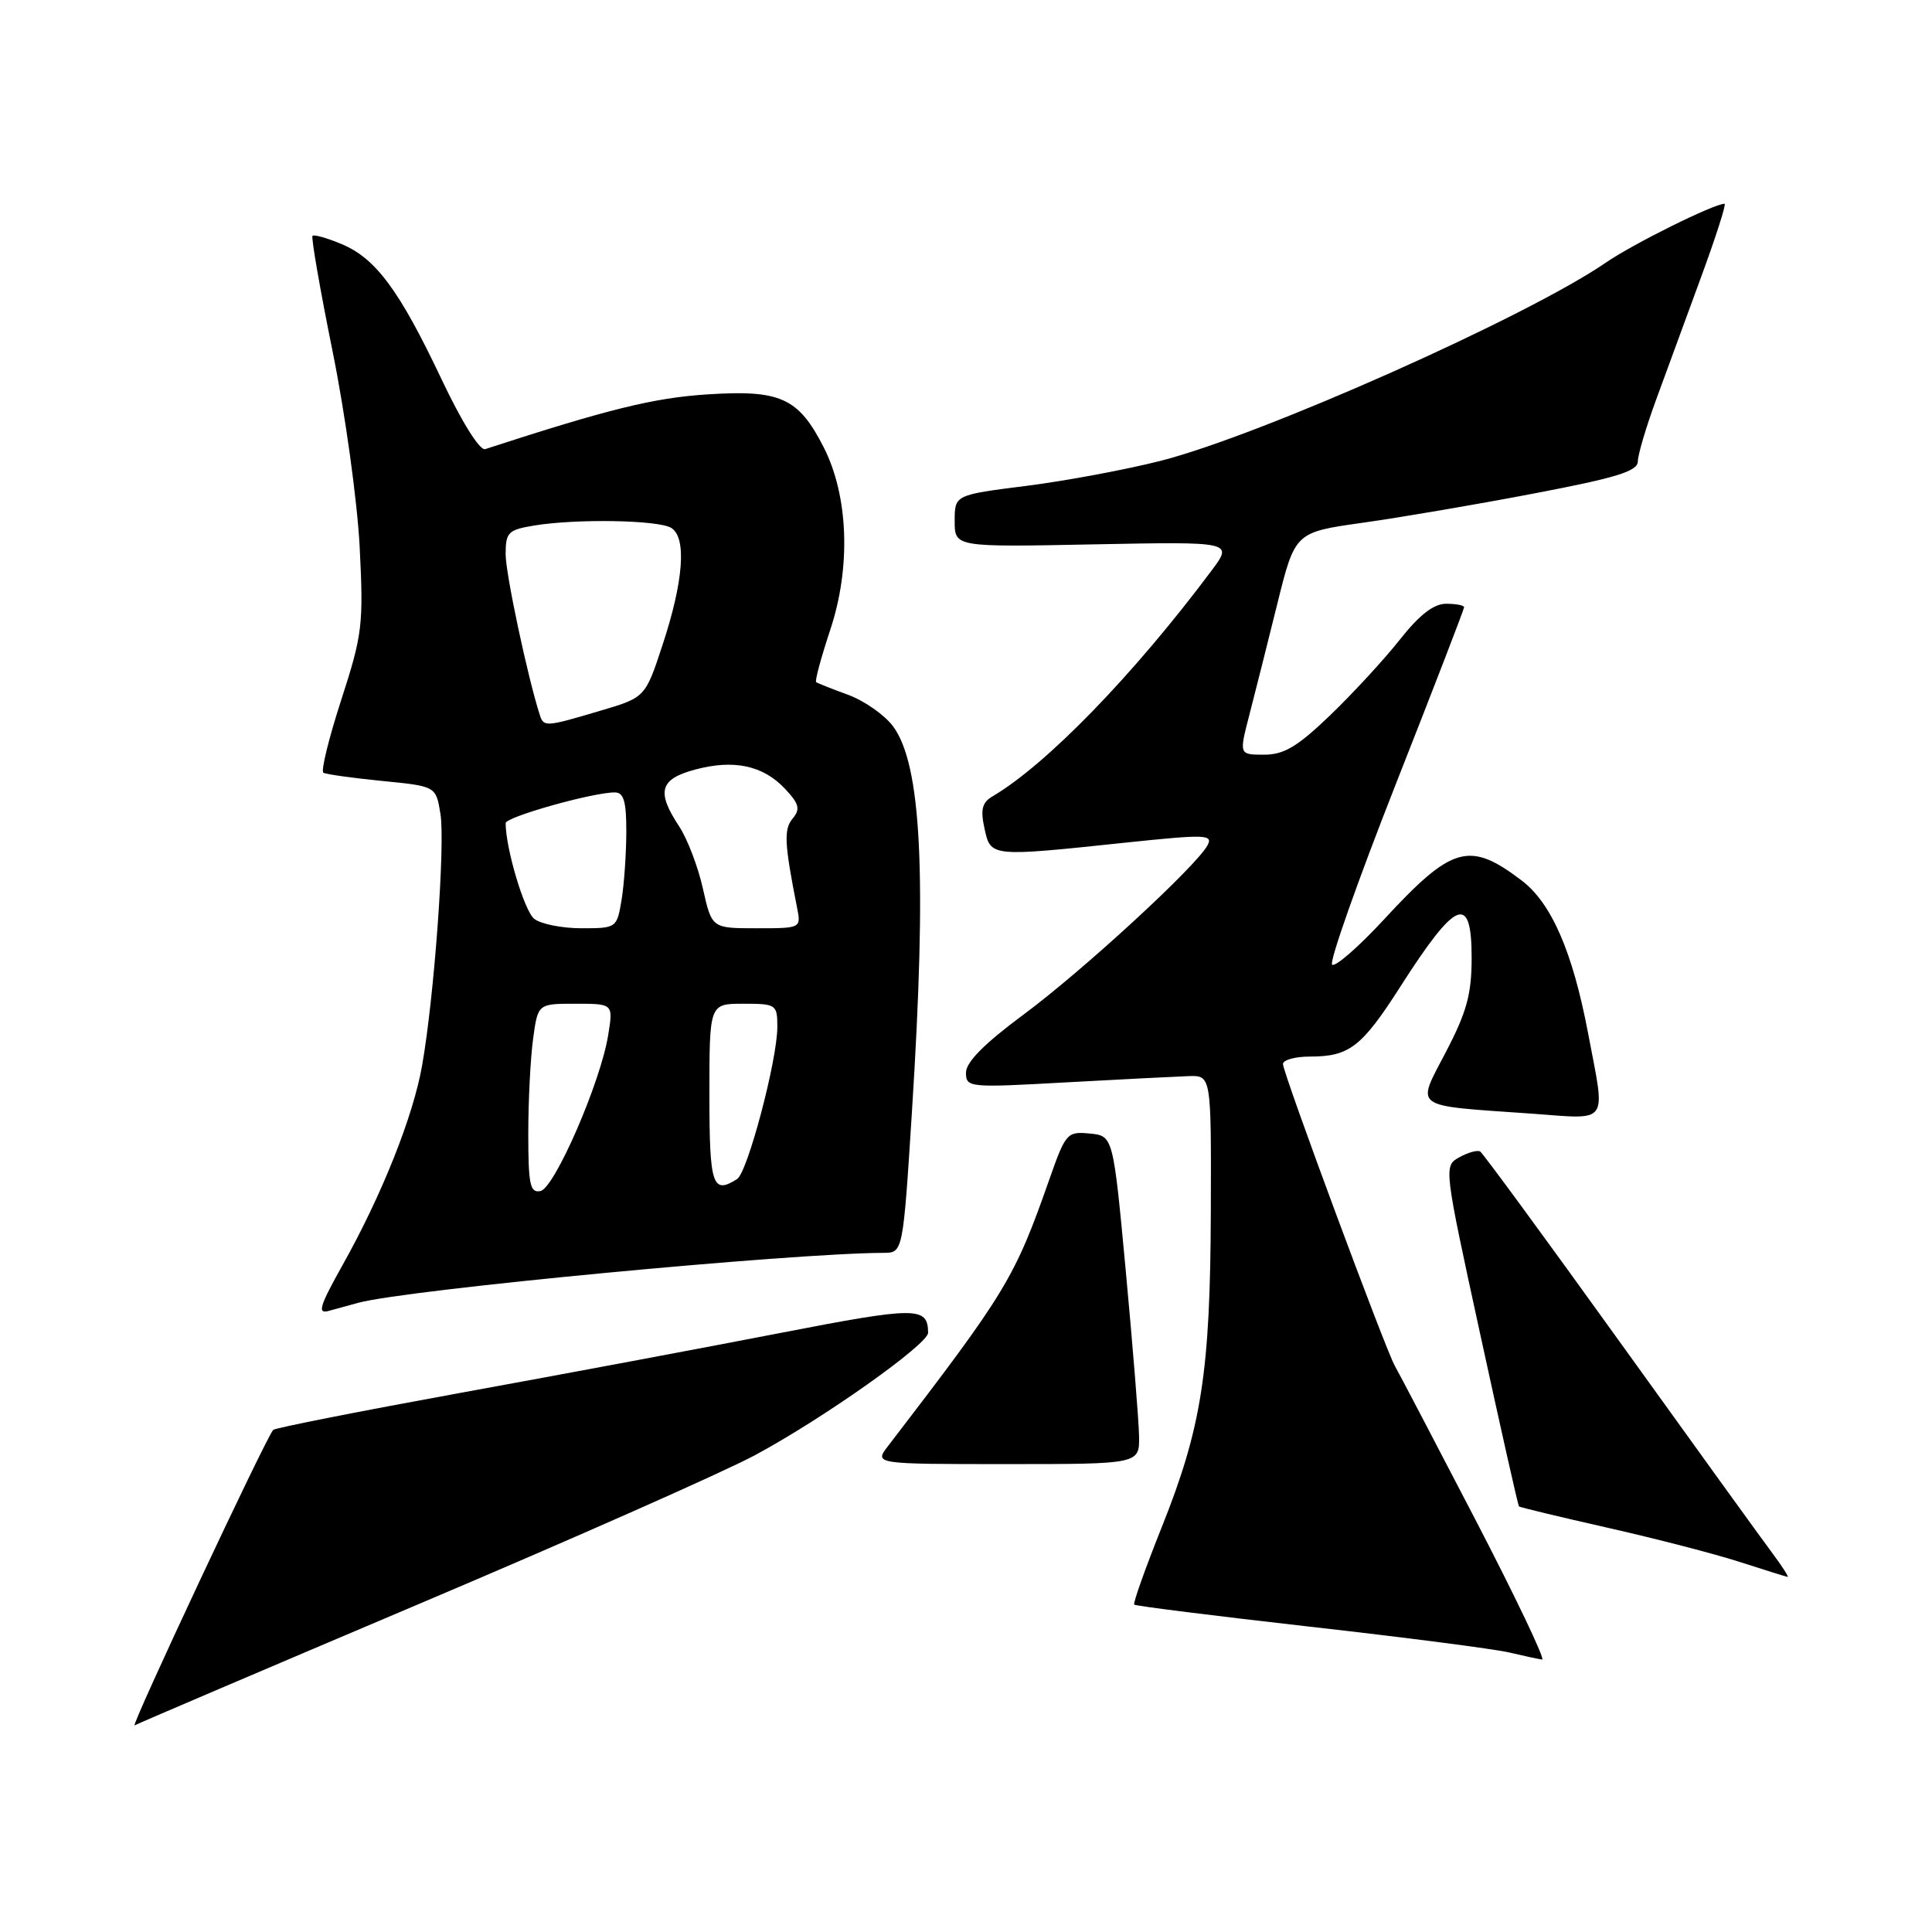 <?xml version="1.0" encoding="UTF-8" standalone="no"?>
<!DOCTYPE svg PUBLIC "-//W3C//DTD SVG 1.1//EN" "http://www.w3.org/Graphics/SVG/1.1/DTD/svg11.dtd" >
<svg xmlns="http://www.w3.org/2000/svg" xmlns:xlink="http://www.w3.org/1999/xlink" version="1.1" viewBox="0 0 256 256">
 <g >
 <path fill="currentColor"
d=" M 55.50 212.54 C 75.85 203.92 95.88 195.05 100.00 192.84 C 108.98 188.03 123.01 178.11 122.98 176.59 C 122.94 173.12 121.47 173.12 103.48 176.61 C 93.59 178.53 74.51 182.11 61.08 184.55 C 47.65 187.00 36.45 189.21 36.20 189.47 C 35.30 190.37 17.18 229.01 17.84 228.62 C 18.20 228.40 35.15 221.17 55.50 212.54 Z  M 195.44 201.25 C 190.08 190.94 185.31 181.82 184.83 181.00 C 183.60 178.87 170.00 142.19 170.00 140.99 C 170.00 140.45 171.60 140.00 173.57 140.00 C 178.80 140.00 180.43 138.74 185.55 130.74 C 192.96 119.15 195.00 118.33 195.00 126.93 C 195.00 131.72 194.35 134.10 191.60 139.37 C 187.64 146.98 186.89 146.43 202.75 147.55 C 213.44 148.31 212.76 149.25 210.42 136.86 C 208.38 126.12 205.58 119.68 201.64 116.68 C 194.70 111.40 192.43 112.04 183.36 121.86 C 179.98 125.51 176.90 128.19 176.51 127.82 C 176.12 127.44 179.90 116.74 184.90 104.03 C 189.91 91.32 194.00 80.72 194.00 80.46 C 194.00 80.21 192.93 80.00 191.62 80.00 C 189.98 80.00 188.08 81.47 185.49 84.75 C 183.43 87.36 179.28 91.86 176.28 94.75 C 171.93 98.93 170.14 100.00 167.50 100.00 C 164.18 100.00 164.18 100.00 165.54 94.75 C 166.29 91.86 167.96 85.23 169.25 80.01 C 171.60 70.53 171.60 70.53 180.55 69.27 C 185.47 68.58 195.69 66.84 203.25 65.39 C 214.22 63.30 217.00 62.44 217.02 61.14 C 217.03 60.24 218.12 56.58 219.43 53.00 C 220.74 49.42 223.43 42.11 225.39 36.75 C 227.36 31.39 228.77 27.00 228.51 27.00 C 227.11 27.00 216.43 32.29 212.78 34.80 C 202.31 41.99 167.19 57.63 153.84 61.05 C 149.25 62.22 141.22 63.72 136.00 64.38 C 126.50 65.58 126.50 65.58 126.50 69.04 C 126.50 72.50 126.50 72.50 144.96 72.13 C 163.41 71.77 163.41 71.77 160.52 75.63 C 150.21 89.42 138.65 101.33 131.50 105.53 C 130.13 106.34 129.90 107.27 130.45 109.78 C 131.28 113.56 131.18 113.55 149.17 111.65 C 159.76 110.54 160.77 110.57 160.00 112.01 C 158.50 114.80 143.42 128.67 135.58 134.47 C 130.45 138.27 128.00 140.74 128.00 142.12 C 128.00 144.11 128.34 144.14 141.25 143.42 C 148.54 143.02 155.85 142.65 157.50 142.59 C 160.50 142.50 160.50 142.50 160.44 160.50 C 160.37 181.79 159.23 189.13 153.92 202.40 C 151.75 207.84 150.11 212.44 150.29 212.62 C 150.47 212.80 160.93 214.11 173.53 215.54 C 186.13 216.96 198.03 218.50 199.97 218.96 C 201.91 219.42 203.88 219.84 204.34 219.90 C 204.80 219.95 200.79 211.56 195.44 201.25 Z  M 234.81 205.75 C 233.47 203.96 224.37 191.36 214.58 177.74 C 204.79 164.12 196.49 152.80 196.13 152.58 C 195.77 152.36 194.53 152.70 193.38 153.34 C 191.29 154.50 191.29 154.52 196.17 176.94 C 198.85 189.28 201.15 199.48 201.27 199.61 C 201.40 199.73 206.68 201.00 213.00 202.43 C 219.32 203.86 227.20 205.89 230.50 206.96 C 233.80 208.02 236.67 208.92 236.87 208.95 C 237.07 208.98 236.14 207.54 234.81 205.75 Z  M 150.93 190.25 C 150.89 188.19 150.10 178.40 149.18 168.50 C 147.50 150.50 147.50 150.50 144.39 150.20 C 141.41 149.91 141.20 150.14 139.07 156.20 C 134.44 169.39 133.40 171.10 117.67 191.61 C 115.83 194.00 115.83 194.00 133.42 194.00 C 151.00 194.00 151.00 194.00 150.93 190.25 Z  M 47.50 172.62 C 53.98 170.88 104.78 166.05 117.07 166.01 C 119.65 166.00 119.65 166.00 120.84 147.25 C 122.83 115.91 122.11 101.30 118.32 96.22 C 117.20 94.73 114.53 92.86 112.39 92.07 C 110.25 91.29 108.34 90.53 108.15 90.39 C 107.95 90.24 108.80 87.12 110.02 83.43 C 112.77 75.16 112.43 65.71 109.14 59.26 C 105.79 52.70 103.42 51.63 93.71 52.26 C 86.61 52.72 80.59 54.21 64.29 59.51 C 63.58 59.74 61.20 55.94 58.51 50.26 C 52.93 38.47 49.79 34.23 45.26 32.34 C 43.35 31.54 41.62 31.05 41.41 31.25 C 41.21 31.46 42.41 38.35 44.07 46.56 C 45.74 54.78 47.35 66.45 47.66 72.50 C 48.18 82.80 48.02 84.09 45.21 92.76 C 43.56 97.85 42.50 102.18 42.85 102.39 C 43.21 102.60 46.71 103.09 50.63 103.48 C 57.77 104.18 57.77 104.18 58.36 107.84 C 59.01 111.83 57.54 132.09 55.93 141.19 C 54.75 147.91 50.63 158.27 45.43 167.56 C 42.31 173.14 42.01 174.14 43.60 173.69 C 44.64 173.40 46.40 172.92 47.50 172.62 Z  M 70.00 150.21 C 70.00 145.85 70.29 140.19 70.64 137.64 C 71.27 133.00 71.27 133.00 76.26 133.00 C 81.26 133.00 81.26 133.00 80.59 137.14 C 79.60 143.37 73.48 157.45 71.61 157.82 C 70.24 158.10 70.00 156.98 70.00 150.21 Z  M 94.00 145.00 C 94.00 133.00 94.00 133.00 98.50 133.00 C 102.86 133.00 103.00 133.10 103.00 136.08 C 103.00 140.46 99.06 155.34 97.67 156.23 C 94.40 158.31 94.00 157.09 94.00 145.00 Z  M 70.79 121.75 C 69.48 120.73 67.00 112.41 67.00 109.07 C 67.00 108.25 78.52 105.00 81.46 105.00 C 82.65 105.00 83.00 106.18 82.99 110.25 C 82.98 113.14 82.70 117.19 82.36 119.25 C 81.74 122.96 81.69 123.00 77.06 123.00 C 74.49 123.00 71.66 122.44 70.79 121.75 Z  M 93.14 117.75 C 92.50 114.86 91.08 111.15 89.99 109.50 C 86.95 104.89 87.41 103.24 92.08 101.98 C 97.22 100.59 101.11 101.42 104.02 104.52 C 105.90 106.52 106.07 107.21 105.03 108.46 C 103.84 109.90 103.93 111.74 105.61 120.25 C 106.16 123.00 106.16 123.00 100.24 123.00 C 94.32 123.00 94.32 123.00 93.14 117.75 Z  M 71.53 94.75 C 69.92 89.75 67.00 76.04 67.00 73.44 C 67.00 70.54 67.33 70.21 70.75 69.64 C 76.36 68.71 87.30 68.90 88.96 69.96 C 91.01 71.25 90.57 77.03 87.79 85.46 C 85.50 92.42 85.50 92.42 79.50 94.19 C 72.31 96.33 72.05 96.34 71.53 94.75 Z "/>
</g>
</svg>